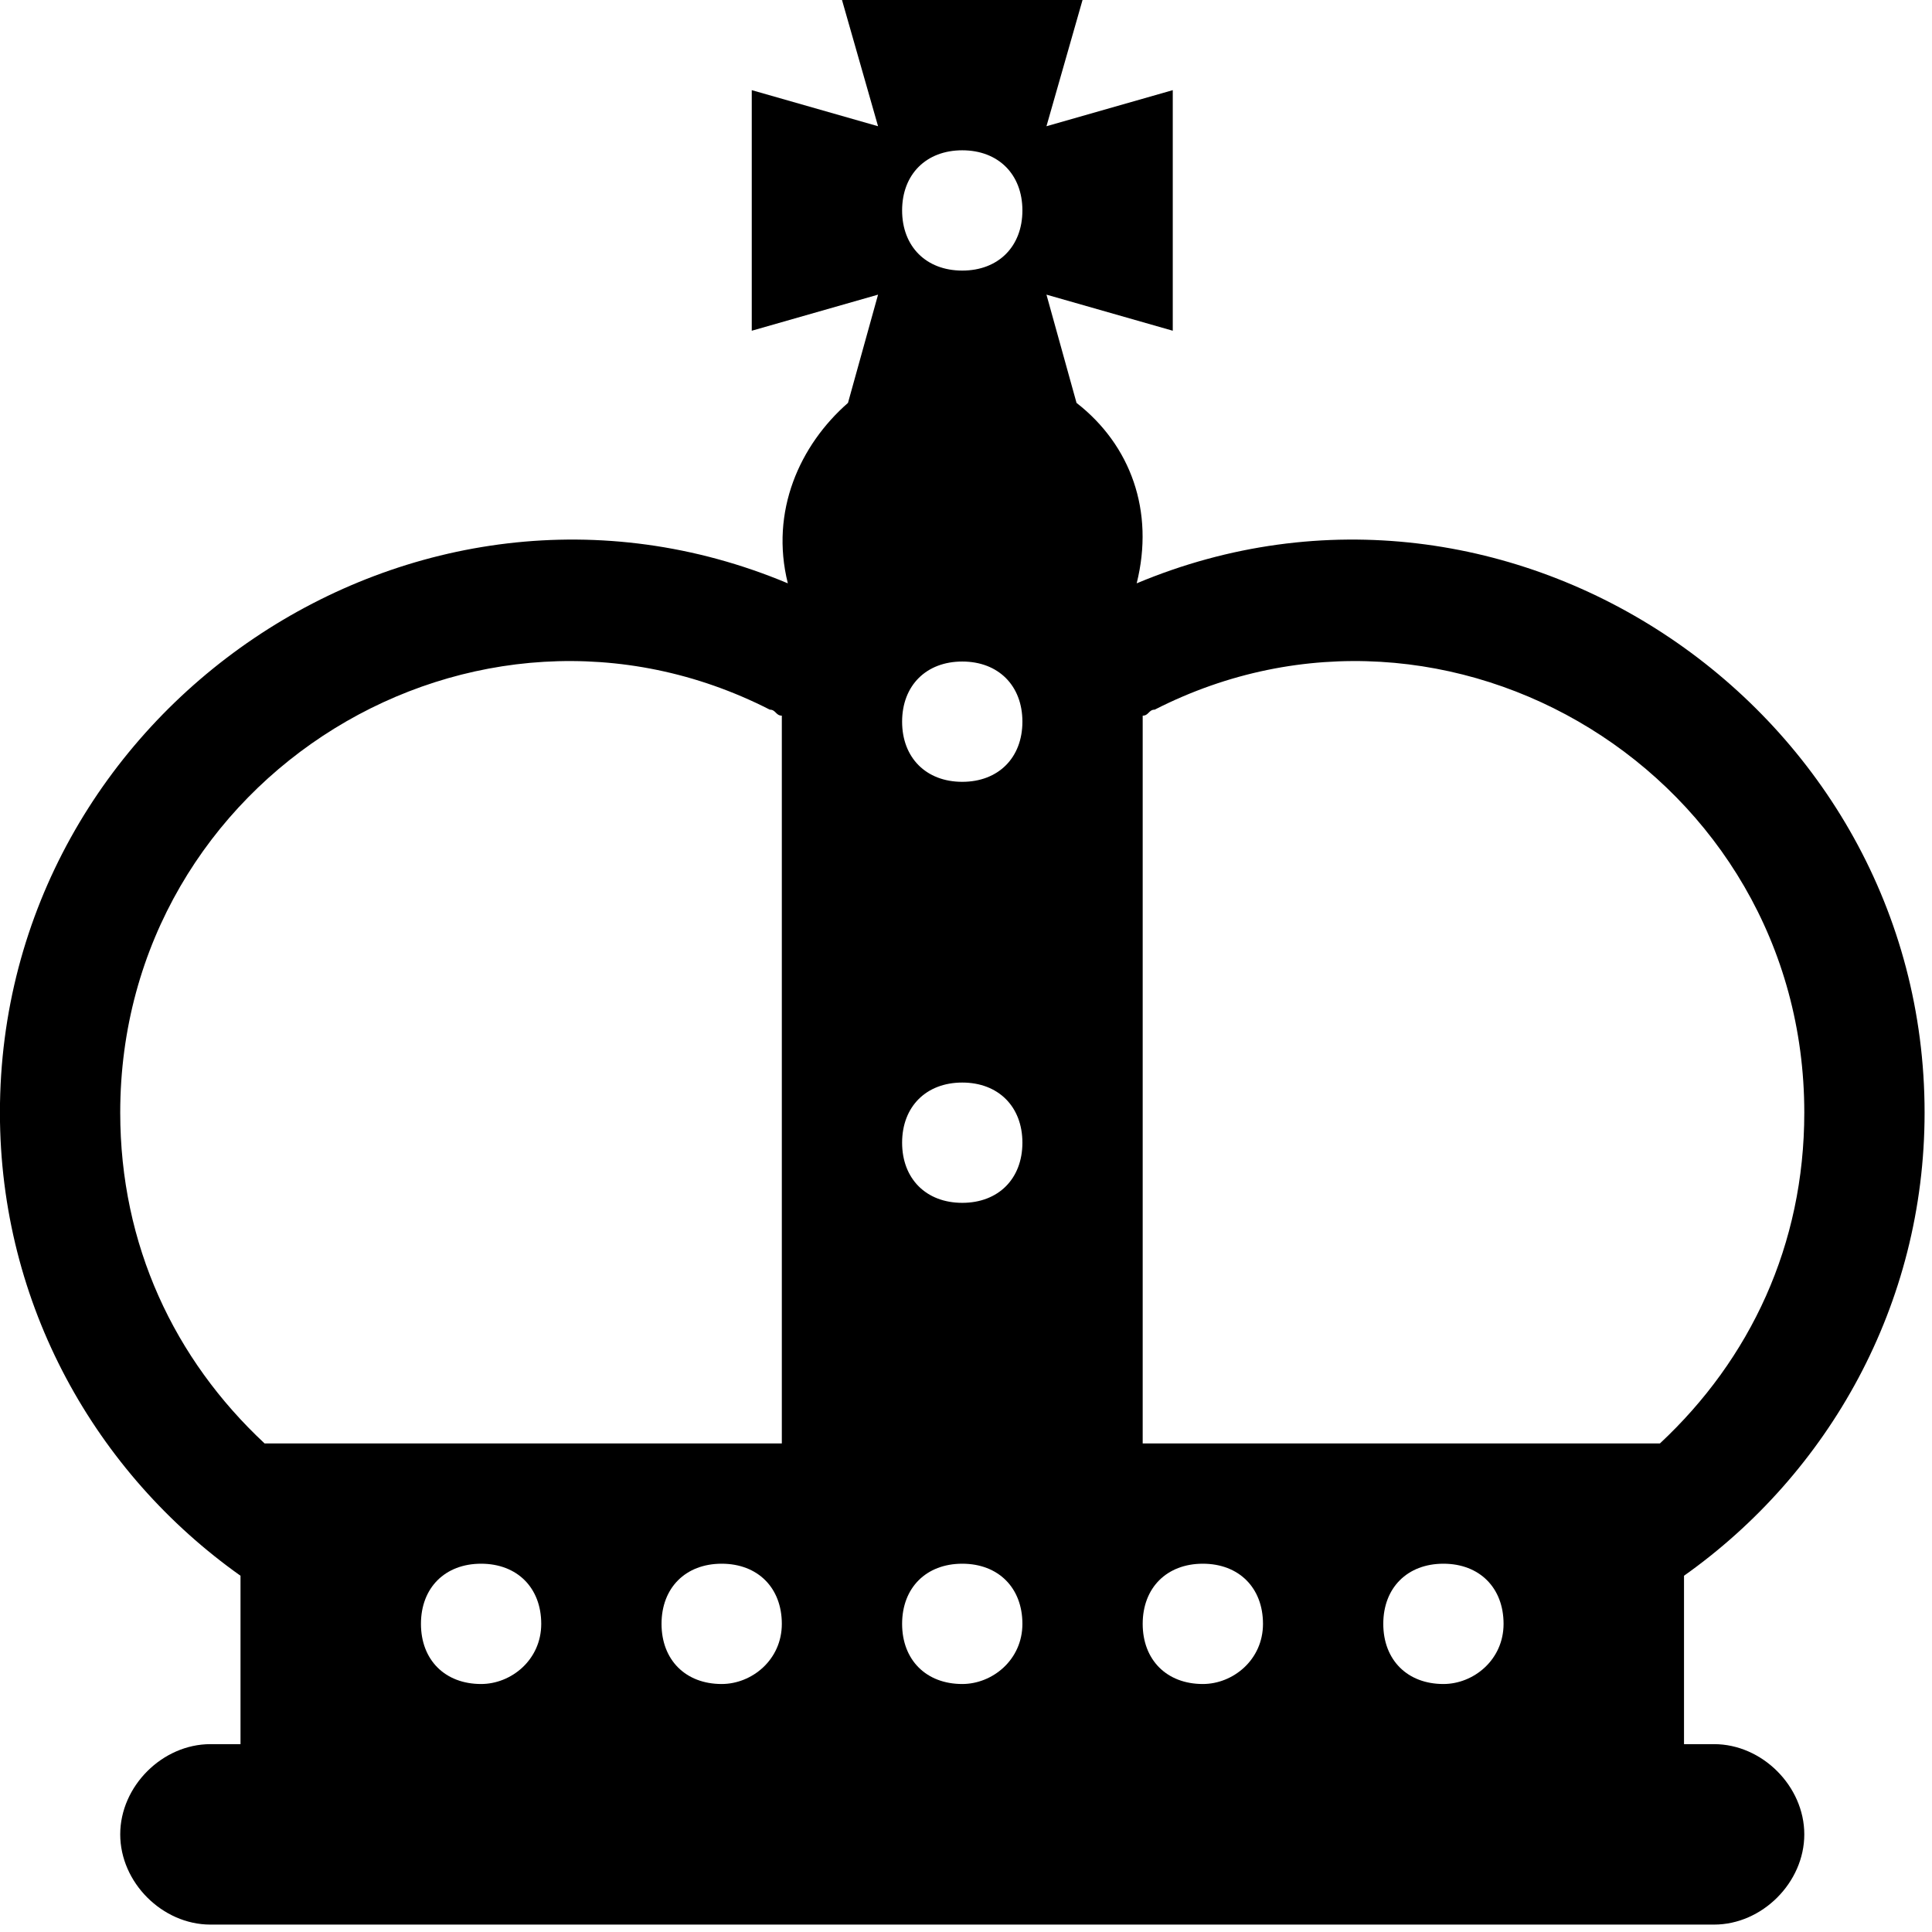 <svg viewBox="0 0 189 189" fill="none" xmlns="http://www.w3.org/2000/svg">
<path d="M167.682 170.623H164.74V154.149C178.861 144.146 188.275 127.672 188.275 108.843C188.275 69.422 147.677 41.768 111.197 57.066C112.962 50.005 110.609 43.533 105.313 39.414L102.371 28.824L114.727 32.354V8.819L102.371 12.349L105.902 -0.007H82.367L85.897 12.349L73.541 8.819V32.354L85.897 28.824L82.955 39.414C78.248 43.533 75.306 50.005 77.071 57.066C40.591 41.768 -0.007 69.422 -0.007 108.843C-0.007 127.672 9.407 144.146 23.528 154.149V170.623H20.587C15.879 170.623 11.761 174.742 11.761 179.449C11.761 184.156 15.879 188.275 20.587 188.275H167.682C172.389 188.275 176.507 184.156 176.507 179.449C176.507 174.742 172.389 170.623 167.682 170.623ZM47.064 164.74C43.533 164.74 41.18 162.386 41.18 158.856C41.18 155.326 43.533 152.972 47.064 152.972C50.594 152.972 52.947 155.326 52.947 158.856C52.947 162.386 50.005 164.74 47.064 164.74ZM70.599 164.74C67.069 164.74 64.715 162.386 64.715 158.856C64.715 155.326 67.069 152.972 70.599 152.972C74.129 152.972 76.483 155.326 76.483 158.856C76.483 162.386 73.541 164.74 70.599 164.74ZM76.483 141.204H25.882C17.056 132.967 11.761 121.788 11.761 108.843C11.761 75.894 46.475 54.712 75.306 69.422C75.894 69.422 75.894 70.01 76.483 70.01V141.204ZM94.134 14.703C97.664 14.703 100.018 17.056 100.018 20.586C100.018 24.117 97.664 26.47 94.134 26.47C90.604 26.47 88.25 24.117 88.25 20.586C88.25 17.056 90.604 14.703 94.134 14.703ZM94.134 64.715C97.664 64.715 100.018 67.068 100.018 70.599C100.018 74.129 97.664 76.483 94.134 76.483C90.604 76.483 88.25 74.129 88.25 70.599C88.25 67.068 90.604 64.715 94.134 64.715ZM94.134 105.902C97.664 105.902 100.018 108.255 100.018 111.785C100.018 115.316 97.664 117.669 94.134 117.669C90.604 117.669 88.25 115.316 88.25 111.785C88.25 108.255 90.604 105.902 94.134 105.902ZM94.134 164.74C90.604 164.74 88.25 162.386 88.25 158.856C88.25 155.326 90.604 152.972 94.134 152.972C97.664 152.972 100.018 155.326 100.018 158.856C100.018 162.386 97.076 164.74 94.134 164.74ZM117.669 164.74C114.139 164.74 111.785 162.386 111.785 158.856C111.785 155.326 114.139 152.972 117.669 152.972C121.2 152.972 123.553 155.326 123.553 158.856C123.553 162.386 120.611 164.74 117.669 164.74ZM141.205 164.74C137.674 164.74 135.321 162.386 135.321 158.856C135.321 155.326 137.674 152.972 141.205 152.972C144.735 152.972 147.088 155.326 147.088 158.856C147.088 162.386 144.146 164.74 141.205 164.74ZM111.785 141.204V70.01C112.374 70.01 112.374 69.422 112.962 69.422C141.793 54.712 176.507 75.894 176.507 108.843C176.507 121.788 171.212 132.967 162.386 141.204H111.785Z" fill="currentColor"/>
</svg>
